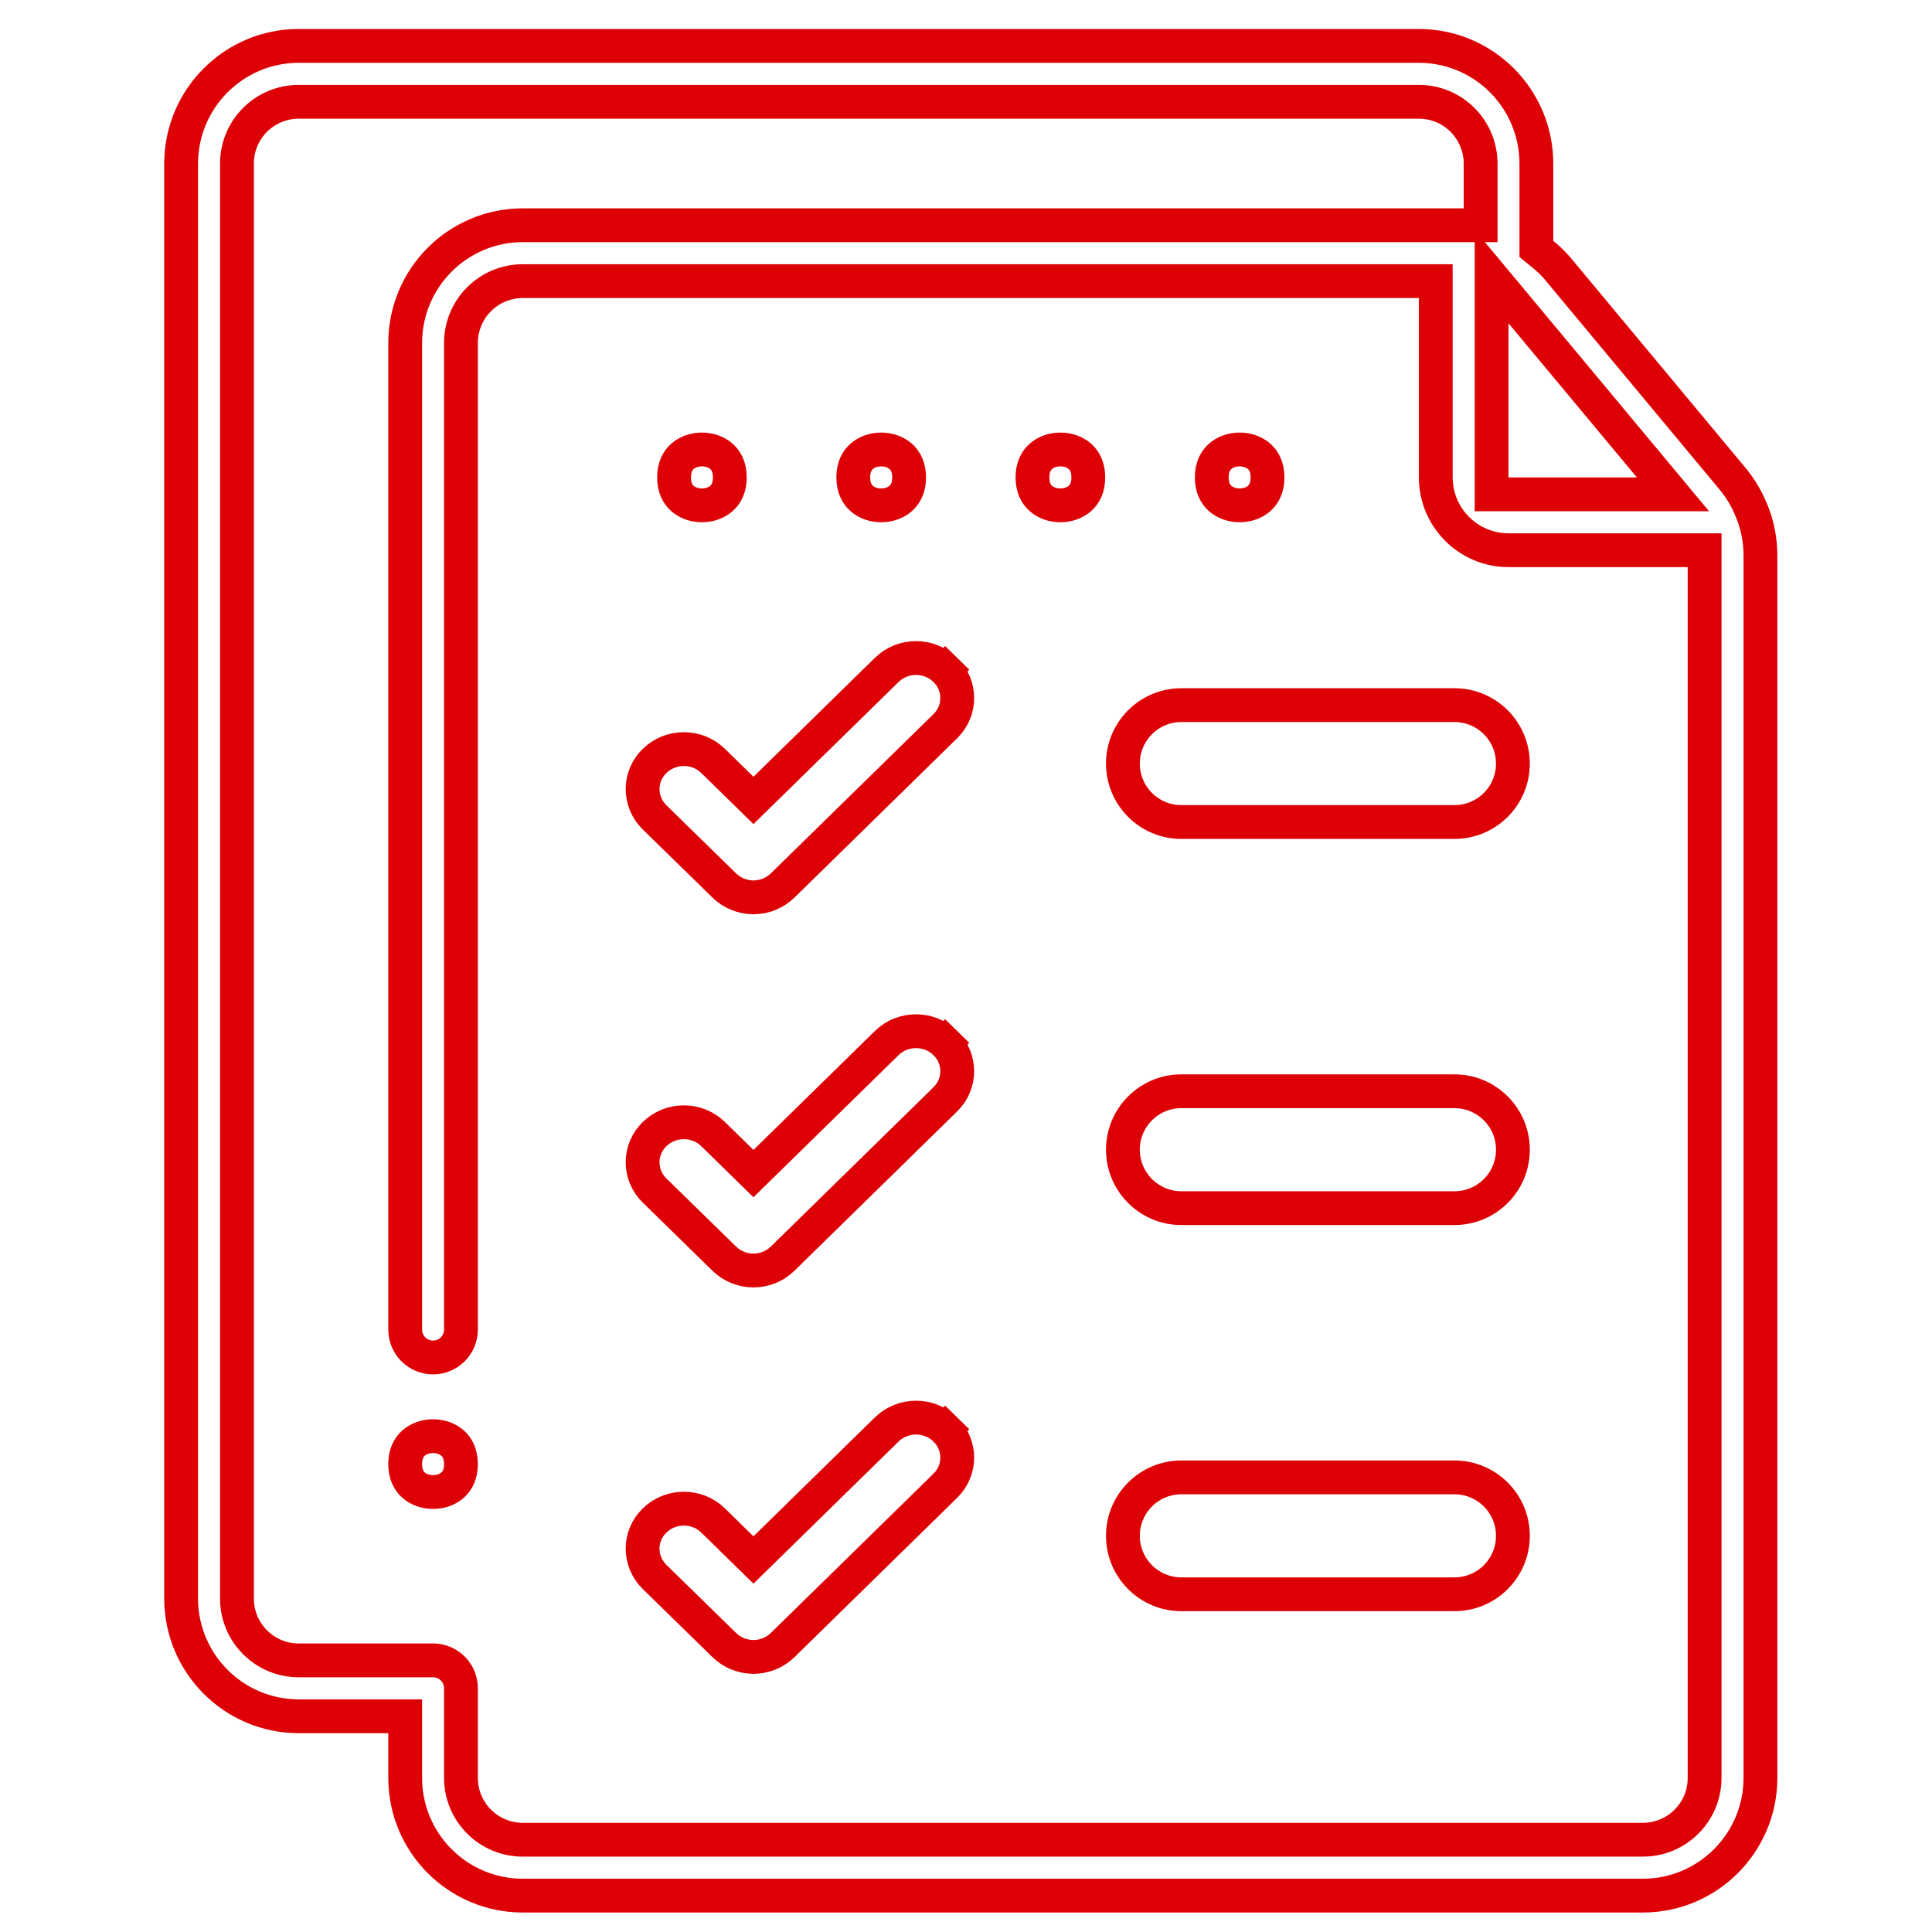 <svg width="200" height="200" viewBox="0 0 200 200" fill="none" xmlns="http://www.w3.org/2000/svg">
<path d="M181.304 52.838L181.323 52.887L181.346 52.935L181.385 53.018C181.943 54.427 182.233 55.923 182.241 57.434V184.055C182.233 190.778 176.786 196.228 170.073 196.235H54.114C47.392 196.228 41.954 190.779 41.946 184.055V179.418V177.668H40.196H30.918C24.205 177.661 18.758 172.212 18.75 165.49V16.929C18.758 10.207 24.204 4.758 30.917 4.75H146.878C153.598 4.758 159.037 10.207 159.045 16.93V24.936V25.774L159.698 26.3C160.225 26.723 160.722 27.203 161.18 27.721L179.41 49.625C179.411 49.627 179.413 49.629 179.415 49.631C180.204 50.597 180.841 51.676 181.304 52.838ZM169.449 51.172H173.184L170.794 48.302L157.504 32.346L154.409 28.631V33.466V49.422V51.172H156.159H169.449ZM153.273 16.927L153.273 16.921C153.261 13.405 150.416 10.538 146.879 10.538H30.916C27.391 10.538 24.53 13.403 24.53 16.927V165.49C24.53 169.014 27.39 171.88 30.915 171.88H44.831C45.595 171.88 46.332 172.184 46.872 172.725C47.413 173.265 47.717 174.004 47.717 174.769L47.717 184.057L47.717 184.063C47.729 187.58 50.575 190.447 54.111 190.447H170.074C173.599 190.447 176.46 187.582 176.46 184.057V58.71V56.96H174.71H156.162C152.004 56.953 148.636 53.583 148.629 49.419V30.855V29.105H146.879H54.111C50.575 29.105 47.729 31.972 47.717 35.488V35.494V137.635C47.717 139.232 46.427 140.525 44.831 140.525C43.236 140.525 41.946 139.232 41.946 137.635V35.496C41.953 28.773 47.391 23.325 54.112 23.317C54.113 23.317 54.113 23.317 54.114 23.317L151.523 23.317H153.273V21.567L153.273 16.927Z" stroke="#DD0004" stroke-width="3.5"/>
<path d="M122.293 72.995H150.565C153.906 72.995 156.615 75.703 156.615 79.044C156.615 82.385 153.906 85.094 150.565 85.094H122.293C118.952 85.094 116.243 82.385 116.243 79.044C116.243 75.703 118.952 72.995 122.293 72.995Z" stroke="#DD0004" stroke-width="3.5"/>
<path d="M122.293 112.967H150.565C153.906 112.967 156.615 115.675 156.615 119.016C156.615 122.357 153.906 125.066 150.565 125.066H122.293C118.952 125.066 116.243 122.357 116.243 119.016C116.243 115.675 118.952 112.967 122.293 112.967Z" stroke="#DD0004" stroke-width="3.5"/>
<path d="M122.293 152.939H150.565C153.906 152.939 156.615 155.647 156.615 158.988C156.615 162.329 153.906 165.038 150.565 165.038H122.293C118.952 165.038 116.243 162.329 116.243 158.988C116.243 155.647 118.952 152.939 122.293 152.939Z" stroke="#DD0004" stroke-width="3.5"/>
<path d="M74.968 91.658L74.967 91.657L67.752 84.603C67.751 84.602 67.75 84.601 67.749 84.6C66.106 82.972 66.116 80.377 67.755 78.78L67.758 78.777C69.428 77.141 72.144 77.138 73.807 78.757C73.807 78.757 73.808 78.757 73.808 78.758L76.773 81.661L77.997 82.86L79.222 81.661L91.808 69.335C91.809 69.334 91.81 69.333 91.811 69.332C93.488 67.709 96.193 67.717 97.862 69.351L99.086 68.101L97.862 69.351C99.499 70.955 99.506 73.552 97.871 75.162C97.871 75.162 97.871 75.163 97.87 75.163L81.027 91.658C80.223 92.444 79.139 92.893 77.997 92.893C76.865 92.893 75.769 92.443 74.968 91.658Z" stroke="#DD0004" stroke-width="3.5"/>
<path d="M74.968 130.288L74.967 130.287L67.752 123.233C67.751 123.232 67.75 123.231 67.749 123.23C66.106 121.602 66.116 119.007 67.755 117.41L67.758 117.407C69.428 115.771 72.144 115.767 73.807 117.387C73.807 117.387 73.808 117.387 73.808 117.388L76.773 120.291L77.997 121.49L79.222 120.291L91.808 107.965C91.809 107.964 91.81 107.963 91.811 107.962C93.488 106.339 96.193 106.347 97.862 107.981L99.086 106.731L97.862 107.981C99.499 109.584 99.506 112.182 97.871 113.792C97.871 113.792 97.871 113.793 97.87 113.793L81.027 130.288C80.223 131.074 79.139 131.523 77.997 131.523C76.865 131.523 75.769 131.073 74.968 130.288Z" stroke="#DD0004" stroke-width="3.5"/>
<path d="M74.968 170.288L74.967 170.287L67.752 163.233C67.751 163.232 67.75 163.231 67.749 163.23C66.106 161.602 66.116 159.007 67.755 157.41L67.758 157.407C69.428 155.771 72.144 155.767 73.807 157.387C73.807 157.387 73.808 157.387 73.808 157.388L76.773 160.291L77.997 161.49L79.222 160.291L91.808 147.965C91.809 147.964 91.81 147.963 91.811 147.962C93.488 146.339 96.193 146.347 97.862 147.981L99.086 146.731L97.862 147.981C99.499 149.584 99.506 152.182 97.871 153.792C97.871 153.792 97.871 153.793 97.87 153.793L81.027 170.288C80.223 171.074 79.139 171.523 77.997 171.523C76.865 171.523 75.769 171.073 74.968 170.288Z" stroke="#DD0004" stroke-width="3.5"/>
<path d="M75.549 49.422C75.549 50.495 75.164 51.171 74.687 51.596C74.177 52.049 73.449 52.313 72.663 52.313C71.878 52.313 71.149 52.049 70.639 51.596C70.162 51.171 69.777 50.495 69.777 49.422C69.777 48.349 70.162 47.673 70.639 47.248C71.149 46.794 71.878 46.53 72.663 46.53C73.449 46.53 74.177 46.794 74.687 47.248C75.164 47.673 75.549 48.349 75.549 49.422Z" stroke="#DD0004" stroke-width="3.5"/>
<path d="M94.11 49.422C94.11 50.494 93.726 51.17 93.248 51.595C92.737 52.049 92.007 52.313 91.22 52.313C90.433 52.313 89.703 52.049 89.193 51.595C88.715 51.17 88.33 50.494 88.33 49.422C88.33 48.349 88.715 47.673 89.193 47.248C89.703 46.794 90.433 46.53 91.22 46.53C92.007 46.53 92.737 46.794 93.248 47.248C93.726 47.673 94.11 48.349 94.11 49.422Z" stroke="#DD0004" stroke-width="3.5"/>
<path d="M112.661 49.422C112.661 50.494 112.276 51.17 111.798 51.595C111.288 52.049 110.558 52.313 109.771 52.313C108.984 52.313 108.254 52.049 107.744 51.595C107.266 51.17 106.881 50.494 106.881 49.422C106.881 48.349 107.266 47.673 107.744 47.248C108.254 46.794 108.984 46.53 109.771 46.53C110.558 46.53 111.288 46.794 111.798 47.248C112.276 47.673 112.661 48.349 112.661 49.422Z" stroke="#DD0004" stroke-width="3.5"/>
<path d="M131.213 49.422C131.213 50.495 130.828 51.171 130.351 51.596C129.841 52.049 129.113 52.313 128.327 52.313C127.542 52.313 126.813 52.049 126.304 51.596C125.826 51.171 125.441 50.495 125.441 49.422C125.441 48.349 125.826 47.673 126.304 47.248C126.813 46.794 127.542 46.53 128.327 46.53C129.113 46.53 129.841 46.794 130.351 47.248C130.828 47.673 131.213 48.349 131.213 49.422Z" stroke="#DD0004" stroke-width="3.5"/>
<path d="M47.717 151.563C47.717 152.636 47.332 153.312 46.855 153.737C46.345 154.191 45.617 154.455 44.831 154.455C44.046 154.455 43.317 154.191 42.807 153.737C42.33 153.312 41.945 152.636 41.945 151.563C41.945 150.49 42.33 149.814 42.807 149.389C43.317 148.936 44.046 148.672 44.831 148.672C45.617 148.672 46.345 148.936 46.855 149.389C47.332 149.814 47.717 150.49 47.717 151.563Z" stroke="#DD0004" stroke-width="3.5"/>
</svg>
